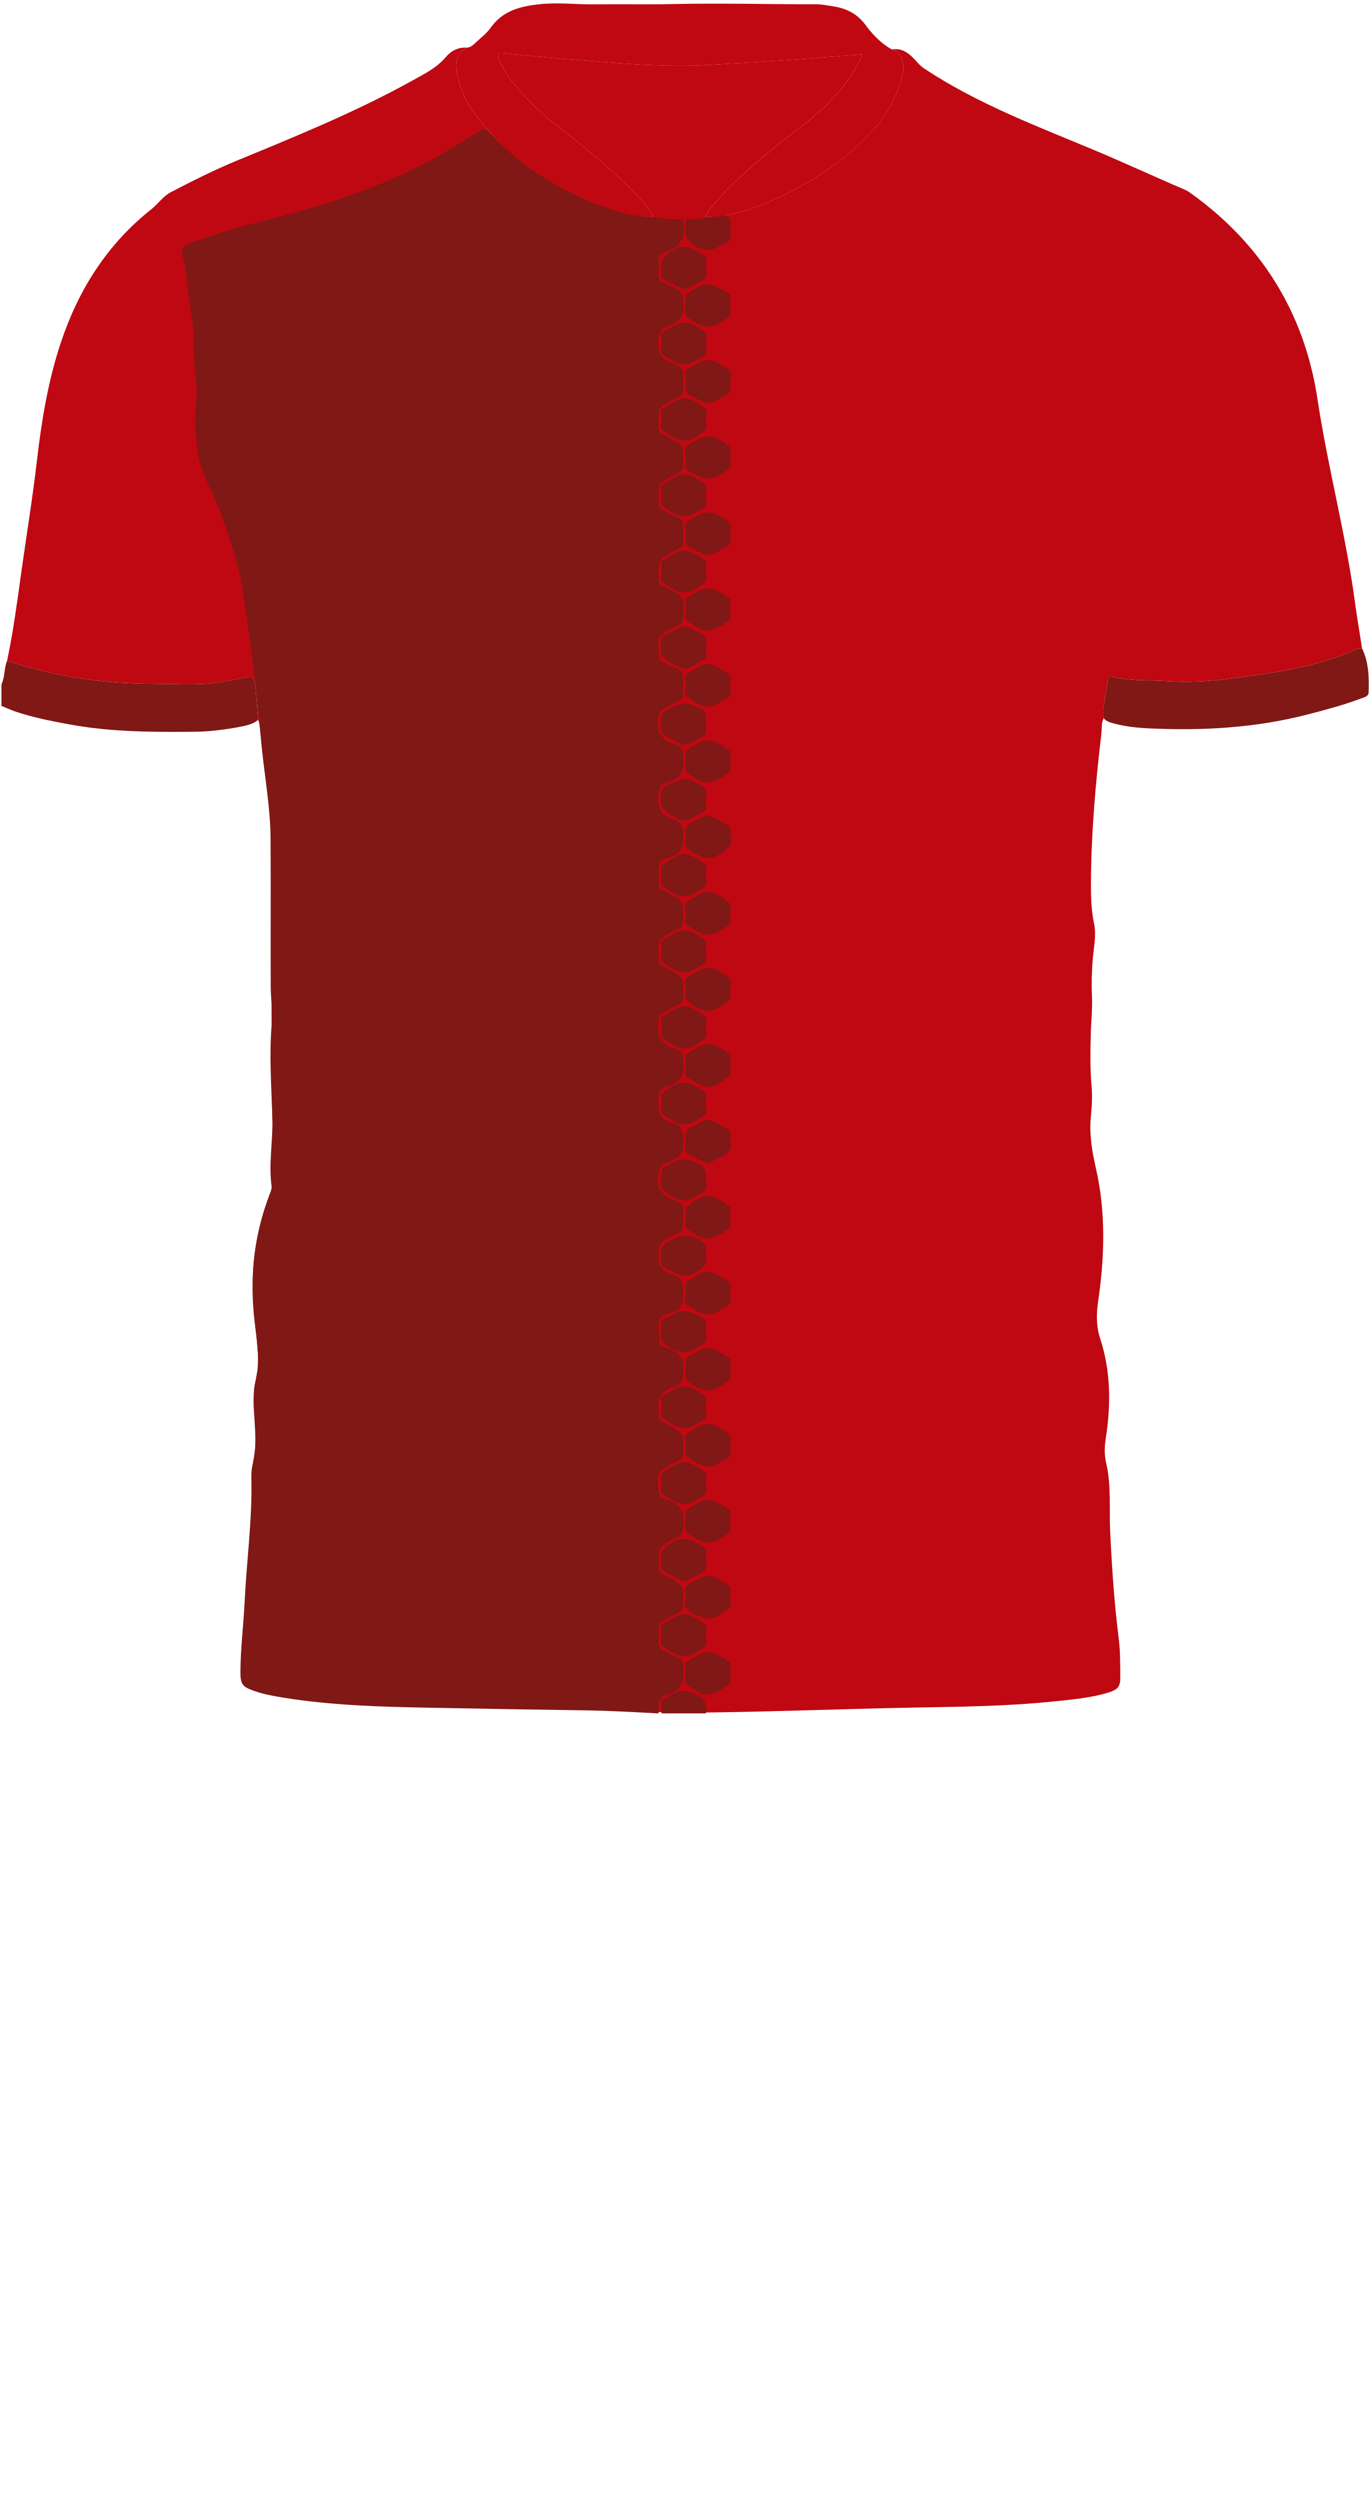 <!--?xml version="1.0" encoding="utf-8"?-->
<!-- Generator: Adobe Illustrator 24.2.3, SVG Export Plug-In . SVG Version: 6.00 Build 0)  -->
<svg version="1.1" id="Camada_1" xmlns="http://www.w3.org/2000/svg" xmlns:xlink="http://www.w3.org/1999/xlink" x="0px" y="0px" viewBox="0 0 229 418" enable-background="new 0 0 229 418" xml:space="preserve">
<g onclick="select(this)" class="" id="estampa-primaria" fill="#bf0811">
	<path d="M43.184,120.359c-0.157-1.902-0.264-3.81-0.489-5.704
		c-0.18-1.513-0.391-1.611-1.922-1.326c-1.055,0.196-2.105,0.413-3.16,0.613
		c-3.724,0.705-7.49,0.406-11.235,0.395c-6.475-0.02-12.917-0.575-19.214-2.147
		c-2.003-0.5-4.001-1.086-5.978-1.714c1.021-4.806,1.664-9.672,2.339-14.533
		c0.873-6.29,1.912-12.56,2.644-18.866c0.777-6.687,1.854-13.294,3.974-19.698
		c2.944-8.889,7.761-16.527,15.172-22.393c1.142-0.904,1.952-2.172,3.281-2.863
		c3.619-1.882,7.262-3.717,11.035-5.271c9.986-4.115,19.994-8.179,29.455-13.44
		c1.974-1.098,3.997-2.094,5.514-3.899c0.843-1.003,2.058-1.646,3.494-1.55
		c-1.66,0.915-2.002,2.375-1.684,4.096c0.396,2.142,1.086,4.18,2.328,5.987
		c5.933,8.635,14.297,13.895,24.065,17.127c2.042,0.675,4.187,1.142,6.566,0.973
		c-0.819-1.292-1.714-2.342-2.666-3.334c-4.385-4.571-9.308-8.524-14.29-12.41
		c-2.501-1.951-4.698-4.208-6.687-6.675c-0.96-1.191-1.715-2.496-2.302-3.908
		c-0.289-0.693-0.246-1.019,0.645-0.931c3.536,0.352,7.073,0.705,10.616,0.978
		c7.922,0.611,15.83,1.443,23.804,0.991c6.262-0.355,12.522-0.705,18.773-1.229
		c2.262-0.19,4.528-0.342,6.96-0.525c-0.356,0.765-0.624,1.424-0.959,2.046
		c-1.226,2.27-2.884,4.21-4.67,6.053c-2.881,2.973-6.374,5.2-9.526,7.842
		c-3.524,2.953-7.088,5.864-9.955,9.5c-0.396,0.503-0.896,0.977-0.992,1.765
		c1.028-0.147,1.974-0.035,2.926-0.212c5.072-0.94,9.662-3.074,14.078-5.632
		c3.299-1.91,6.356-4.179,9.101-6.81c3.097-2.967,5.471-6.426,6.641-10.647
		c0.619-2.233,0.017-4.271-1.676-4.744c1.942-0.323,3.118,0.898,4.249,2.152
		c0.347,0.386,0.685,0.727,1.128,1.021c8.871,5.889,18.789,9.613,28.526,13.682
		c5.067,2.118,10.038,4.444,15.091,6.587c0.285,0.121,0.56,0.283,0.813,0.463
		c12.005,8.521,19.217,20.156,21.394,34.598
		c1.705,11.312,4.685,22.367,6.229,33.695c0.361,2.65,0.808,5.289,1.216,7.933
		c-0.407-0.032-0.787,0.052-1.161,0.222c-5.251,2.39-10.841,3.404-16.504,4.247
		c-4.906,0.729-9.801,1.355-14.762,1.024c-3.019-0.201-6.068-0.008-9.057-0.664
		c-0.4-0.088-1.044-0.349-1.07,0.471c-0.069,2.148-0.966,4.211-0.651,6.396
		c-0.442,0.807-0.295,1.71-0.396,2.568c-0.991,8.379-1.72,16.776-1.746,25.222
		c-0.007,2.201,0.069,4.385,0.525,6.556c0.401,1.909-0.043,3.825-0.206,5.73
		c-0.181,2.116-0.247,4.229-0.148,6.348c0.101,2.162-0.15,4.312-0.202,6.466
		c-0.068,2.834-0.122,5.674,0.129,8.509c0.148,1.673,0.078,3.35-0.098,5.027
		c-0.313,2.976,0.161,5.872,0.824,8.779c1.677,7.349,1.478,14.756,0.395,22.166
		c-0.313,2.142-0.371,4.208,0.332,6.356c1.79,5.467,1.8,11.087,0.923,16.725
		c-0.212,1.359-0.244,2.684,0.07,4.036c0.886,3.82,0.492,7.717,0.677,11.581
		c0.286,5.984,0.688,11.963,1.44,17.915c0.254,2.009,0.219,4.057,0.254,6.089
		c0.031,1.813-0.339,2.313-2.097,2.84c-2.968,0.891-6.046,1.147-9.107,1.464
		c-7.727,0.799-15.486,0.875-23.245,1.019
		c-11.236,0.21-22.468,0.652-33.705,0.813c-12.48,0.178-24.938-0.849-37.419-0.849
		c-8.398-0-16.799-0.1-25.18-0.736c-4.149-0.315-8.285-0.753-12.353-1.677
		c-0.273-0.062-0.545-0.127-0.815-0.202c-3.001-0.829-3.343-1.174-3.159-4.231
		c0.474-7.848,1.021-15.692,1.569-23.536c0.142-2.035,0.274-4.069,0.225-6.108
		c-0.043-1.804,0.043-3.598,0.365-5.374c0.402-2.219,0.454-4.43,0.127-6.673
		c-0.368-2.517-0.123-5.031,0.423-7.505c0.238-1.076,0.196-2.128,0.117-3.21
		c-0.326-4.461-1.004-8.903-0.824-13.395c0.176-4.394,1.203-8.613,2.705-12.723
		c0.365-0.998,0.582-1.96,0.427-3.029c-0.178-1.229-0.168-2.472,0.063-3.702
		c0.313-1.665,0.204-3.327,0.119-5.011c-0.167-3.305-0.179-6.62-0.193-9.931
		c-0.053-12.9-0.043-25.801-0.139-38.701c-0.039-5.205-0.991-10.338-1.548-15.501
		C43.622,122.921,43.72,121.59,43.184,120.359z"></path>
</g>
<g onclick="select(this)" class="" id="detalhe-punho" fill="#801815">
	<path d="M0.24,114.414c0.611-1.242,0.415-2.678,0.947-3.938
		c1.977,0.628,3.975,1.214,5.978,1.714c6.297,1.572,12.739,2.127,19.214,2.147
		c3.745,0.011,7.511,0.31,11.235-0.395c1.054-0.2,2.105-0.416,3.16-0.613
		c1.531-0.285,1.742-0.188,1.922,1.326c0.225,1.894,0.331,3.802,0.489,5.704
		c-0.901,0.741-2.017,0.957-3.102,1.165c-2.511,0.479-5.039,0.796-7.61,0.82
		c-6.995,0.065-13.978,0.039-20.892-1.238c-3.018-0.557-6.028-1.142-8.943-2.12
		c-0.816-0.274-1.599-0.646-2.397-0.973C0.24,116.813,0.24,115.614,0.24,114.414z"></path>
	<path d="M184.631,120.094c-0.315-2.186,0.583-4.248,0.651-6.396
		c0.026-0.82,0.67-0.559,1.07-0.471c2.989,0.656,6.038,0.462,9.057,0.664
		c4.962,0.331,9.857-0.295,14.762-1.024c5.663-0.842,11.253-1.857,16.504-4.247
		c0.374-0.17,0.754-0.254,1.161-0.222c1.135,2.336,1.177,4.845,1.1,7.356
		c-0.022,0.723-0.784,0.835-1.314,1.037c-2.873,1.094-5.845,1.868-8.815,2.64
		c-8.731,2.269-17.629,2.77-26.595,2.343c-2.062-0.098-4.138-0.311-6.146-0.889
		C185.526,120.731,185,120.557,184.631,120.094z"></path>
</g>
<g onclick="select(this)" class="" id="estampa-secundaria" fill="#801815">
	<path d="M43.341,120.494c-0.321-3.044-0.587-6.095-0.976-9.131
		c-0.562-4.383-1.172-8.76-1.838-13.128c-0.628-4.12-2.112-7.997-3.417-11.935
		c-1.227-3.702-3.571-6.997-4.06-10.937c-0.308-2.479-0.505-4.973-0.272-7.504
		c0.184-2.003,0.135-4.022-0.165-6.072c-0.243-1.669-0.13-3.459-0.19-5.195
		c-0.072-2.111-0.409-4.174-0.751-6.259c-0.321-1.96-0.431-3.992-0.698-5.988
		c-0.131-0.978-0.848-2.08-0.335-2.889c0.616-0.972,2.014-1.018,3.081-1.42
		c4.334-1.629,8.831-2.708,13.305-3.87c8.832-2.293,17.433-5.22,25.468-9.613
		c2.519-1.377,4.939-2.936,7.396-4.426c0.411-0.249,0.792-0.541,1.281-0.621
		c1.36,1.23,2.58,2.604,4.015,3.76c3.583,2.885,7.328,5.536,11.502,7.482
		c5.556,2.592,11.439,3.878,17.578,3.948c0.429,2.667-0.142,4.729-3.143,5.451
		c-0.721,0.173-0.972,0.78-0.945,1.584c0.128,3.77-0.609,2.805,2.728,4.435
		c1.067,0.521,1.275,1.172,1.404,2.286c0.252,2.184-0.506,3.475-2.586,4.071
		c-1.212,0.348-1.493,1.161-1.593,2.42c-0.156,1.98,0.428,3.217,2.35,3.767
		c1.448,0.415,2.052,1.337,1.783,2.851c-0.089,0.504-0.042,1.039-0.007,1.557
		c0.041,0.595-0.156,1.006-0.73,1.219c-0.186,0.069-0.36,0.174-0.539,0.263
		c-2.928,1.457-2.913,1.457-2.805,4.767c0.021,0.642,0.226,1.073,0.816,1.317
		c0.11,0.046,0.213,0.11,0.32,0.164c3.073,1.565,3.058,1.564,2.945,5.008
		c-0.02,0.603-0.201,0.99-0.759,1.205c-0.186,0.071-0.358,0.177-0.537,0.267
		c-2.928,1.475-2.917,1.474-2.783,4.779c0.022,0.534,0.143,0.912,0.665,1.143
		c0.436,0.193,0.846,0.451,1.251,0.705c0.696,0.437,1.865,0.491,2.034,1.309
		c0.254,1.228,0.093,2.543,0.086,3.821c-0.001,0.252-0.203,0.422-0.43,0.535
		c-0.251,0.125-0.499,0.254-0.749,0.38c-2.945,1.479-2.93,1.478-2.86,4.735
		c0.015,0.684,0.186,1.171,0.886,1.364c0.038,0.011,0.078,0.021,0.114,0.038
		c3.252,1.468,3.377,1.698,3.075,5.309c-0.037,0.447-0.169,0.764-0.581,0.952
		c-0.218,0.1-0.428,0.217-0.642,0.325c-3.032,1.522-3.019,1.521-2.852,4.859
		c0.028,0.553,0.207,0.896,0.709,1.118c0.4,0.177,0.776,0.411,1.158,0.629
		c0.718,0.408,1.909,0.452,2.087,1.23c0.279,1.217,0.094,2.54,0.101,3.819
		c0.002,0.396-0.32,0.523-0.598,0.672c-0.844,0.454-1.676,0.936-2.543,1.342
		c-0.67,0.314-0.826,0.794-0.933,1.502c-0.351,2.335,0.349,3.917,2.763,4.548
		c1.028,0.269,1.277,0.994,1.372,2.064c0.191,2.158-0.252,3.695-2.602,4.255
		c-1.212,0.288-1.474,1.169-1.568,2.419c-0.146,1.966,0.394,3.221,2.345,3.742
		c1.538,0.41,1.799,1.432,1.847,2.944c0.056,1.792-0.478,2.81-2.152,3.391
		c-0.684,0.237-1.722,0.416-1.856,1.155c-0.224,1.237-0.085,2.542-0.072,3.818
		c0.003,0.252,0.237,0.401,0.461,0.511c0.18,0.088,0.358,0.179,0.536,0.269
		c3.126,1.587,3.11,1.587,3.025,5.067c-0.015,0.604-0.178,0.994-0.755,1.189
		c-0.15,0.051-0.286,0.142-0.429,0.213c-3.042,1.514-3.026,1.514-2.899,4.921
		c0.023,0.61,0.226,0.984,0.778,1.194c0.112,0.042,0.217,0.102,0.324,0.157
		c3.126,1.577,3.112,1.576,2.981,5.095c-0.021,0.556-0.194,0.881-0.696,1.112
		c-0.907,0.418-1.783,0.904-2.688,1.327c-0.5,0.234-0.747,0.572-0.685,1.126
		c0.009,0.079,0.014,0.163-0.001,0.239c-0.49,2.443,0.38,4.048,2.854,4.707
		c0.927,0.247,1.13,0.879,1.258,1.849c0.316,2.389-0.478,3.872-2.822,4.504
		c-1.05,0.283-1.254,0.997-1.34,2.06c-0.17,2.087,0.288,3.518,2.54,4.064
		c1.198,0.29,1.521,1.183,1.642,2.489c0.2,2.165-0.548,3.372-2.558,3.963
		c-1.164,0.342-1.513,1.072-1.651,2.359c-0.246,2.292,0.788,3.427,2.726,4.001
		c1.198,0.355,1.478,1.042,1.429,2.204c-0.147,3.481,0.601,2.584-2.712,4.21
		c-1.053,0.517-1.32,1.141-1.422,2.276c-0.177,1.96,0.369,3.237,2.321,3.781
		c1.519,0.423,1.842,1.432,1.855,2.955c0.014,1.71-0.231,2.87-2.085,3.398
		c-0.688,0.196-1.775,0.463-1.922,1.256c-0.221,1.194-0.131,2.468-0.016,3.694
		c0.056,0.6,0.782,0.806,1.292,0.952c2.242,0.645,3.01,2.058,2.721,4.353
		c-0.124,0.986-0.322,1.667-1.241,2.052c-0.074,0.031-0.139,0.089-0.215,0.106
		c-2.559,0.55-2.972,2.314-2.678,4.569c0.088,0.675,0.253,1.144,0.893,1.394
		c0.111,0.043,0.214,0.108,0.321,0.162c3.07,1.563,3.058,1.562,2.879,5.05
		c-0.028,0.552-0.199,0.911-0.71,1.114c-0.222,0.088-0.429,0.214-0.644,0.321
		c-3.034,1.513-3.05,1.554-2.72,4.934c0.043,0.443,0.201,0.763,0.575,0.979
		c0.207,0.12,0.415,0.259,0.642,0.322c2.364,0.656,3.265,2.15,2.887,4.595
		c-0.129,0.837-0.239,1.46-1.097,1.735c-0.075,0.024-0.142,0.074-0.213,0.11
		c-2.861,1.449-2.839,1.449-2.803,4.649c0.008,0.747,0.25,1.224,0.935,1.486
		c0.074,0.028,0.142,0.074,0.213,0.11c3.068,1.582,3.052,1.581,2.937,5.013
		c-0.02,0.606-0.209,0.987-0.766,1.199c-0.186,0.071-0.361,0.172-0.537,0.266
		c-3.381,1.79-2.657,0.669-2.781,4.544c-0.028,0.859,0.307,1.333,1.056,1.658
		c0.766,0.333,1.487,0.771,2.254,1.102c0.613,0.265,0.693,0.71,0.785,1.316
		c0.368,2.419-0.228,4.191-2.835,4.858c-0.342,0.087-0.818,0.189-0.804,0.738
		l0.009-0.01c-0.44-0.004-0.477,0.295-0.477,0.627
		c-0.001,0.579-0.005,1.159-0.008,1.738c-4.064-0.214-8.126-0.453-12.197-0.509
		c-8.717-0.12-17.433-0.27-26.149-0.441c-8.156-0.161-16.311-0.374-24.388-1.684
		c-1.733-0.281-3.463-0.589-5.12-1.197c-1.759-0.646-2.083-1.114-2.084-3.015
		c-0.001-3.953,0.509-7.876,0.701-11.817c0.34-6.945,1.299-13.857,1.131-20.831
		c-0.017-0.714,0.039-1.454,0.213-2.143c0.942-3.732,0.098-7.481,0.171-11.22
		c0.016-0.835,0.055-1.696,0.264-2.497c0.895-3.43,0.261-6.854-0.126-10.239
		c-0.838-7.335-0.105-14.431,2.578-21.317c0.143-0.367,0.337-0.783,0.286-1.145
		c-0.537-3.788,0.225-7.56,0.123-11.361c-0.142-5.293-0.577-10.608-0.094-15.925
		c0.186-2.052-0.177-4.149-0.184-6.225c-0.026-8.196,0.025-16.392-0.02-24.587
		c-0.028-5.091-0.936-10.108-1.458-15.158
		C43.647,123.597,43.496,122.045,43.341,120.494z"></path>
	<path d="M110.635,284.105c0.608-0.084,1.13-0.403,1.615-0.724
		c1.396-0.924,2.629-0.838,4.174-0.087c1.533,0.744,1.907,1.686,1.653,3.162
		c-2.473,0.001-4.946,0.003-7.419,0.004c-0.005-0.788-0.009-1.576-0.013-2.364
		L110.635,284.105z"></path>
	<path d="M114.685,165.326c0.173-0.633-0.344-1.486,0.325-1.9
		c1.075-0.665,2.256-1.538,3.417-1.578c1.218-0.041,2.474,0.858,3.487,1.658
		c0.622,0.491,0.194,1.505,0.226,2.281c0.022,0.531,0.254,1.197-0.274,1.575
		c-1.036,0.741-2.202,1.598-3.388,1.636c-1.243,0.04-2.439-0.896-3.507-1.632
		C114.332,166.925,114.851,166.013,114.685,165.326z"></path>
	<path d="M114.67,152.72c0.177-0.706-0.32-1.57,0.311-1.978
		c1.059-0.686,2.23-1.526,3.406-1.615c1.246-0.095,2.431,0.917,3.463,1.689
		c0.722,0.54,0.237,1.574,0.288,2.382c0.031,0.487,0.279,1.154-0.217,1.457
		c-1.114,0.68-2.288,1.68-3.513,1.621c-1.166-0.056-2.35-0.911-3.41-1.595
		C114.308,154.236,114.905,153.329,114.67,152.72z"></path>
	<path d="M114.69,76.497c0.136-0.654-0.321-1.521,0.276-1.941
		c1.035-0.728,2.182-1.563,3.428-1.601c1.257-0.038,2.408,0.841,3.436,1.559
		c0.755,0.527,0.253,1.573,0.306,2.382c0.035,0.528,0.285,1.233-0.258,1.577
		c-1.108,0.702-2.311,1.6-3.572,1.532c-1.15-0.062-2.342-0.785-3.353-1.46
		C114.349,78.141,114.826,77.191,114.69,76.497z"></path>
	<path d="M122.18,254.399c-0.154,0.648,0.328,1.506-0.32,1.921
		c-1.063,0.68-2.185,1.566-3.431,1.564c-1.245-0.002-2.413-0.834-3.417-1.581
		c-0.718-0.534-0.238-1.576-0.283-2.386c-0.03-0.526-0.286-1.234,0.273-1.564
		c1.09-0.644,2.199-1.589,3.434-1.547c1.219,0.041,2.392,0.837,3.426,1.561
		C122.524,252.829,122.017,253.721,122.18,254.399z"></path>
	<path d="M114.686,178.084c0.155-0.645-0.332-1.508,0.296-1.914
		c1.059-0.685,2.236-1.536,3.406-1.608c1.231-0.075,2.457,0.868,3.497,1.629
		c0.66,0.483,0.217,1.495,0.253,2.266c0.025,0.529,0.287,1.247-0.258,1.566
		c-1.124,0.658-2.231,1.773-3.474,1.689c-1.174-0.08-2.354-0.915-3.409-1.605
		C114.323,179.667,114.855,178.761,114.686,178.084z"></path>
	<path d="M114.704,63.655c0.14-0.573-0.35-1.429,0.297-1.846
		c1.06-0.684,2.176-1.57,3.427-1.574c1.301-0.005,2.482,0.888,3.49,1.673
		c0.63,0.49,0.195,1.584,0.223,2.404c0.017,0.491,0.26,1.144-0.267,1.449
		c-1.096,0.635-2.174,1.469-3.441,1.581c-0.983,0.087-1.777-0.834-2.717-1.137
		C114.337,65.762,114.776,64.659,114.704,63.655z"></path>
	<path d="M122.18,267.082c-0.145,0.622,0.314,1.456-0.263,1.826
		c-1.095,0.702-2.205,1.785-3.498,1.675c-1.2-0.102-2.471-0.748-3.458-1.491
		c-0.678-0.511-0.187-1.657-0.236-2.516c-0.028-0.495-0.26-1.163,0.23-1.469
		c1.078-0.673,2.187-1.553,3.436-1.592c1.262-0.039,2.372,0.884,3.444,1.551
		C122.542,265.504,122.006,266.413,122.18,267.082z"></path>
	<path d="M114.673,241.736c0.17-0.744-0.333-1.659,0.332-2.095
		c1.05-0.689,2.176-1.55,3.425-1.562c1.311-0.012,2.442,0.948,3.476,1.711
		c0.638,0.471,0.203,1.499,0.233,2.273c0.02,0.527,0.287,1.232-0.282,1.558
		c-1.098,0.626-2.184,1.563-3.437,1.55c-1.248-0.013-2.369-0.885-3.424-1.575
		C114.351,243.175,114.877,242.316,114.673,241.736z"></path>
	<path d="M114.779,139.968c-0.436-1.459,0.212-2.269,1.543-2.704
		c0.751-0.245,1.439-1.087,2.154-0.889c1.163,0.322,2.223,1.024,3.316,1.586
		c0.263,0.135,0.324,0.418,0.366,0.711c0.385,2.672,0.079,3.028-2.2,4.372
		c-1.368,0.806-2.322,0.276-3.504-0.241
		C115.129,142.222,114.264,141.532,114.779,139.968z"></path>
	<path d="M122.199,51.009c-0.194,0.736,0.344,1.637-0.387,2.072
		c-1.082,0.645-2.182,1.587-3.443,1.525c-1.242-0.061-2.435-0.83-3.4-1.622
		c-0.651-0.535-0.206-1.587-0.245-2.405c-0.024-0.495-0.255-1.159,0.234-1.466
		c1.074-0.674,2.217-1.635,3.418-1.564c1.179,0.07,2.361,0.864,3.443,1.505
		C122.564,49.495,121.952,50.404,122.199,51.009z"></path>
	<path d="M114.689,89.115c0.156-0.631-0.339-1.491,0.338-1.901
		c1.08-0.656,2.186-1.586,3.448-1.544c1.251,0.041,2.424,0.849,3.417,1.617
		c0.643,0.497,0.224,1.512,0.244,2.291c0.013,0.523,0.318,1.241-0.279,1.552
		c-1.158,0.605-2.205,1.62-3.549,1.631c-0.975,0.008-1.781-0.851-2.717-1.187
		C114.265,91.096,114.849,89.995,114.689,89.115z"></path>
	<path d="M122.178,279.884c-0.129,0.631,0.304,1.474-0.281,1.829
		c-1.111,0.673-2.326,1.458-3.554,1.568c-1.154,0.104-2.31-0.812-3.299-1.516
		c-0.759-0.54-0.26-1.568-0.314-2.373c-0.035-0.528-0.29-1.242,0.236-1.576
		c1.068-0.678,2.179-1.545,3.424-1.585c1.258-0.04,2.373,0.867,3.433,1.541
		C122.556,278.238,121.997,279.189,122.178,279.884z"></path>
	<path d="M114.739,190.842c-0.393-1.46,0.244-2.279,1.583-2.719
		c0.752-0.247,1.443-1.085,2.162-0.89c1.172,0.319,2.24,1.022,3.348,1.571
		c0.353,0.175,0.307,0.517,0.327,0.836c0.18,2.941,0.187,2.951-2.532,4.281
		c-0.481,0.235-0.942,0.773-1.527,0.502c-1.116-0.518-2.269-1.024-3.242-1.754
		C114.407,192.329,114.778,191.451,114.739,190.842z"></path>
	<path d="M122.18,127.383c-0.174,0.62,0.349,1.47-0.328,1.885
		c-1.079,0.661-2.255,1.526-3.423,1.577c-1.173,0.051-2.382-0.841-3.386-1.61
		c-0.714-0.546-0.271-1.502-0.313-2.27c-0.029-0.529-0.279-1.216,0.246-1.578
		c1.042-0.719,2.124-1.618,3.409-1.582c1.312,0.036,2.46,0.895,3.529,1.629
		C122.5,125.836,122.042,126.715,122.18,127.383z"></path>
	<path d="M122.18,228.953c-0.157,0.647,0.331,1.507-0.31,1.926
		c-1.06,0.691-2.185,1.574-3.439,1.574c-1.254-0-2.435-0.822-3.422-1.589
		c-0.731-0.568-0.218-1.66-0.282-2.514c-0.036-0.488-0.255-1.144,0.29-1.444
		c1.078-0.592,2.201-1.452,3.334-1.499c1.249-0.052,2.439,0.911,3.533,1.624
		C122.515,227.442,122.024,228.308,122.18,228.953z"></path>
	<path d="M122.193,203.498c-0.172,0.697,0.319,1.552-0.339,1.966
		c-1.066,0.672-2.169,1.528-3.433,1.568c-1.284,0.041-2.405-0.83-3.409-1.581
		c-0.692-0.518-0.236-1.499-0.285-2.268c-0.033-0.53-0.253-1.2,0.281-1.573
		c1.044-0.729,2.203-1.608,3.393-1.626c1.244-0.019,2.438,0.908,3.51,1.643
		C122.511,202.039,121.997,202.91,122.193,203.498z"></path>
	<path d="M114.687,216.234c0.161-0.638-0.332-1.483,0.287-1.92
		c1.034-0.731,2.185-1.63,3.401-1.626c1.261,0.004,2.476,0.878,3.513,1.65
		c0.655,0.488,0.215,1.502,0.249,2.275c0.024,0.529,0.285,1.24-0.27,1.567
		c-1.092,0.643-2.191,1.563-3.442,1.558c-1.25-0.005-2.375-0.882-3.431-1.574
		C114.362,217.751,114.834,216.889,114.687,216.234z"></path>
	<path d="M122.194,114.58c-0.176,0.688,0.326,1.547-0.323,1.958
		c-1.068,0.677-2.251,1.545-3.416,1.595c-1.223,0.052-2.473-0.859-3.494-1.651
		c-0.632-0.491-0.202-1.504-0.233-2.279c-0.021-0.528-0.28-1.228,0.283-1.562
		c1.089-0.646,2.261-1.629,3.384-1.611c1.183,0.019,2.412,0.951,3.501,1.668
		C122.507,113.101,122.004,113.981,122.194,114.58z"></path>
	<path d="M118.133,70.051c-0.153,0.721,0.314,1.61-0.267,2.005
		c-1.045,0.71-2.265,1.627-3.4,1.61c-1.189-0.018-2.44-0.919-3.517-1.65
		c-0.675-0.458-0.25-1.422-0.282-2.155c-0.023-0.534-0.288-1.264,0.237-1.582
		c1.121-0.68,2.311-1.59,3.525-1.678c1.171-0.085,2.367,0.868,3.41,1.587
		C118.454,68.61,117.932,69.473,118.133,70.051z"></path>
	<path d="M122.18,101.89c-0.163,0.639,0.34,1.503-0.293,1.912
		c-1.061,0.686-2.235,1.527-3.41,1.609c-1.123,0.079-2.313-0.744-3.31-1.467
		c-0.868-0.63-0.374-1.631-0.436-2.464c-0.038-0.521-0.29-1.226,0.284-1.555
		c1.097-0.628,2.183-1.563,3.439-1.54c1.249,0.023,2.373,0.883,3.423,1.58
		C122.507,100.384,122.026,101.241,122.18,101.89z"></path>
	<path d="M118.071,44.7c0.426,1.54-0.32,2.328-1.672,2.774
		c-0.708,0.234-1.363,1.033-2.046,0.817c-1.198-0.379-2.325-1.032-3.414-1.683
		c-0.552-0.329-0.197-1.036-0.293-1.564c-0.308-1.686,0.593-2.346,1.972-3.214
		c2.213-1.394,3.587,0.095,5.169,0.892
		C118.506,43.084,117.942,44.053,118.071,44.7z"></path>
	<path d="M118.12,57.425c-0.146,0.648,0.331,1.529-0.263,1.926
		c-1.047,0.699-2.262,1.61-3.394,1.593c-1.186-0.018-2.44-0.903-3.505-1.639
		c-0.709-0.489-0.245-1.494-0.289-2.262c-0.03-0.523-0.285-1.23,0.303-1.548
		c1.11-0.6,2.167-1.512,3.449-1.533c1.292-0.021,2.397,0.832,3.436,1.535
		C118.448,55.896,117.976,56.774,118.12,57.425z"></path>
	<path d="M118.123,82.839c-0.182,0.667,0.368,1.574-0.335,2.008
		c-1.036,0.639-2.097,1.513-3.341,1.477c-1.318-0.039-2.478-0.874-3.528-1.624
		c-0.636-0.455-0.225-1.426-0.251-2.161c-0.019-0.531-0.284-1.247,0.261-1.569
		c1.125-0.665,2.327-1.619,3.514-1.642c1.131-0.022,2.346,0.891,3.4,1.581
		C118.455,81.31,117.968,82.184,118.123,82.839z"></path>
	<path d="M118.122,247.978c-0.179,0.662,0.37,1.571-0.336,2.003
		c-1.038,0.635-2.096,1.512-3.342,1.474c-1.32-0.04-2.478-0.877-3.527-1.629
		c-0.634-0.454-0.225-1.427-0.249-2.162c-0.018-0.53-0.286-1.245,0.263-1.568
		c1.127-0.663,2.33-1.615,3.517-1.638c1.131-0.021,2.348,0.889,3.399,1.584
		C118.442,246.438,117.983,247.316,118.122,247.978z"></path>
	<path d="M118.069,260.72c0.514,1.687-0.534,2.32-1.813,2.808
		c-0.658,0.251-1.287,0.972-1.944,0.745c-1.192-0.413-2.343-1.023-3.401-1.717
		c-0.575-0.378-0.159-1.2-0.265-1.811c-0.24-1.379,0.46-1.994,1.594-2.745
		c2.153-1.426,3.782-0.359,5.479,0.648
		C118.523,259.124,117.91,260.055,118.069,260.72z"></path>
	<path d="M118.12,273.469c-0.158,0.633,0.338,1.495-0.294,1.906
		c-1.02,0.666-2.092,1.498-3.328,1.509c-1.33,0.012-2.472-0.87-3.539-1.592
		c-0.711-0.481-0.244-1.492-0.289-2.261c-0.03-0.523-0.28-1.218,0.304-1.551
		c1.135-0.648,2.3-1.673,3.527-1.602c1.166,0.068,2.356,0.92,3.388,1.64
		C118.44,271.905,117.991,272.802,118.12,273.469z"></path>
	<path d="M118.136,159.063c-0.173,0.704,0.313,1.551-0.338,1.979
		c-1.025,0.674-2.132,1.555-3.317,1.54c-1.276-0.017-2.463-0.89-3.514-1.661
		c-0.678-0.497-0.263-1.428-0.302-2.163c-0.029-0.535-0.245-1.222,0.294-1.574
		c1.097-0.716,2.254-1.624,3.526-1.643c1.182-0.018,2.299,0.857,3.315,1.542
		C118.485,157.546,117.915,158.446,118.136,159.063z"></path>
	<path d="M118.122,171.804c-0.149,0.658,0.322,1.511-0.306,1.939
		c-1.013,0.69-2.131,1.552-3.312,1.552c-1.275-0.001-2.451-0.894-3.523-1.639
		c-0.67-0.466-0.296-1.347-0.313-2.039c-0.014-0.607-0.294-1.376,0.365-1.78
		c1.083-0.664,2.195-1.567,3.43-1.585c1.192-0.017,2.296,0.861,3.32,1.532
		C118.475,170.24,117.95,171.135,118.122,171.804z"></path>
	<path d="M118.122,235.407c-0.148,0.615,0.318,1.45-0.28,1.81
		c-1.038,0.625-2.046,1.533-3.308,1.529c-1.347-0.004-2.473-0.873-3.554-1.578
		c-0.74-0.482-0.251-1.488-0.312-2.255c-0.039-0.494-0.265-1.201,0.203-1.47
		c1.127-0.647,2.199-1.599,3.527-1.642c1.254-0.041,2.322,0.795,3.336,1.476
		C118.478,233.777,117.952,234.698,118.122,235.407z"></path>
	<path d="M118.137,95.43c-0.172,0.752,0.316,1.627-0.375,2.104
		c-1.007,0.695-2.079,1.519-3.326,1.51c-1.343-0.01-2.433-0.967-3.504-1.69
		c-0.666-0.449-0.229-1.419-0.263-2.15c-0.024-0.526-0.282-1.219,0.297-1.558
		c1.131-0.662,2.299-1.659,3.533-1.616c1.126,0.039,2.273,0.898,3.31,1.555
		C118.476,94.008,117.908,94.866,118.137,95.43z"></path>
	<path d="M118.076,133.663c-0.17,0.719,0.499,1.761-0.626,2.181
		c-1.395,0.52-2.6,2.134-4.351,0.835c-0.126-0.094-0.284-0.146-0.427-0.217
		c-2.032-1.016-2.479-1.94-2.01-4.157c0.016-0.078,0.021-0.161,0.051-0.233
		c0.335-0.814,3.803-2.122,4.605-1.737c0.36,0.173,0.699,0.406,1.074,0.529
		C117.757,131.311,118.478,132.128,118.076,133.663z"></path>
	<path d="M118.121,184.486c-0.173,0.664,0.354,1.554-0.353,2.01
		c-1.029,0.662-2.128,1.547-3.319,1.525c-1.286-0.023-2.418-0.975-3.491-1.711
		c-0.662-0.454-0.259-1.345-0.29-2.037c-0.026-0.572-0.263-1.294,0.32-1.682
		c1.059-0.703,2.212-1.619,3.408-1.593c1.189,0.025,2.42,0.776,3.437,1.539
		C118.431,182.984,117.98,183.822,118.121,184.486z"></path>
	<path d="M118.118,146.321c-0.128,0.661,0.305,1.503-0.259,1.954
		c-0.995,0.794-2.239,1.5-3.428,1.564c-1.202,0.064-2.366-0.858-3.408-1.574
		c-0.731-0.502-0.32-1.413-0.355-2.14c-0.025-0.532-0.274-1.232,0.254-1.579
		c1.094-0.718,2.217-1.687,3.489-1.725c1.228-0.037,2.376,0.863,3.417,1.575
		C118.441,144.815,117.977,145.676,118.118,146.321z"></path>
	<path d="M118.124,222.526c-0.136,0.683,0.315,1.565-0.268,1.958
		c-1.045,0.703-2.25,1.595-3.395,1.605c-1.253,0.01-2.673-0.803-3.556-1.75
		c-0.72-0.773-0.237-2.141-0.216-3.241c0.012-0.633,0.674-0.697,1.14-0.892
		c0.073-0.031,0.159-0.049,0.217-0.098c1.939-1.652,3.735-0.779,5.54,0.286
		C118.537,220.955,117.876,221.85,118.124,222.526z"></path>
	<path d="M118.07,108.376c-0.208,0.627,0.532,1.604-0.478,1.974
		c-1.392,0.511-2.536,2.241-4.335,0.979c-0.161-0.113-0.356-0.179-0.535-0.267
		c-2.129-1.057-2.486-1.784-2.071-4.13c0.063-0.354,0.22-0.576,0.531-0.729
		c0.966-0.477,1.934-0.952,2.887-1.453c0.332-0.174,0.611-0.098,0.907,0.044
		c0.502,0.241,0.989,0.521,1.508,0.718
		C117.815,106.017,118.506,106.861,118.07,108.376z"></path>
	<path d="M118.085,197.322c-0.099,0.494,0.357,1.379-0.221,1.781
		c-1.001,0.697-2.176,1.575-3.281,1.58c-1.312,0.005-2.746-0.801-3.685-1.763
		c-0.716-0.733-0.216-2.071-0.223-3.137c-0.005-0.716,0.781-0.688,1.201-1.008
		c1.699-1.298,3.298-1.159,5.147-0.092
		C118.201,195.364,118.105,196.181,118.085,197.322z"></path>
	<path d="M118.076,209.94c0.383,1.48-0.452,1.995-1.596,2.73
		c-2.219,1.425-3.722-0.047-5.444-0.838c-0.281-0.129-0.343-0.401-0.387-0.694
		c-0.372-2.468-0.121-2.97,2.082-4.079c1.532-0.772,3.706-0.443,5.002,0.749
		C118.415,208.435,117.946,209.251,118.076,209.94z"></path>
	<path d="M118.099,121.038c-0.142,0.676,0.424,1.753-0.629,2.139
		c-1.393,0.51-2.648,2.056-4.374,0.789c-0.095-0.07-0.212-0.111-0.319-0.165
		c-2.353-1.178-2.466-1.394-2.125-4.049c0.015-0.118,0.011-0.245,0.054-0.353
		c0.319-0.792,3.723-2.113,4.497-1.756c0.326,0.15,0.657,0.287,0.988,0.426
		C118.099,118.877,118.099,118.877,118.099,121.038z"></path>
	<path d="M114.69,36.696c2.19,0.055,4.302-0.575,6.467-0.733
		c1.168,0.378,1.093,1.344,0.981,2.246c-0.099,0.799,0.526,1.872-0.606,2.334
		c-1.452,0.592-2.624,1.963-4.609,0.915c-1.661-0.877-2.593-1.768-2.225-3.688
		C114.765,37.425,114.696,37.054,114.69,36.696z"></path>
</g>
<g onclick="select(this)" class="" id="gola-primaria" fill="#bf0811">
	<path d="M149.192,8.267c1.694,0.473,2.295,2.511,1.676,4.744
		c-1.17,4.221-3.544,7.68-6.641,10.647c-2.745,2.631-5.802,4.899-9.101,6.81
		c-4.417,2.558-9.006,4.692-14.078,5.632c-0.952,0.176-1.898,0.065-2.926,0.212
		c0.096-0.789,0.596-1.263,0.992-1.765c2.867-3.637,6.431-6.547,9.955-9.5
		c3.152-2.642,6.645-4.869,9.526-7.842c1.787-1.843,3.444-3.783,4.67-6.053
		c0.336-0.622,0.603-1.281,0.959-2.046c-2.432,0.182-4.698,0.335-6.96,0.525
		c-6.25,0.524-12.511,0.874-18.773,1.229c-7.974,0.452-15.883-0.38-23.804-0.991
		c-3.543-0.273-7.08-0.626-10.616-0.978c-0.892-0.089-0.934,0.238-0.645,0.931
		c0.587,1.411,1.342,2.717,2.302,3.908c1.988,2.466,4.186,4.724,6.687,6.675
		c4.982,3.886,9.906,7.84,14.29,12.41c0.952,0.992,1.847,2.042,2.666,3.334
		c-2.379,0.169-4.524-0.298-6.566-0.973c-9.769-3.232-18.133-8.492-24.065-17.127
		c-1.242-1.807-1.932-3.845-2.328-5.987c-0.318-1.721,0.024-3.182,1.684-4.096
		c0.514-0.025,0.903-0.309,1.252-0.641c0.926-0.881,2-1.661,2.727-2.686
		c2.042-2.877,5.02-3.603,8.239-3.938c3.073-0.32,6.141,0.064,9.212,0.028
		c4.397-0.052,8.797,0.044,13.193-0.051c7.91-0.172,15.818,0.047,23.727,0.036
		c0.912-0.001,1.829,0.174,2.737,0.309c2.248,0.332,4.15,1.19,5.57,3.119
		C145.954,5.77,147.368,7.262,149.192,8.267z"></path>
</g>
</svg>
